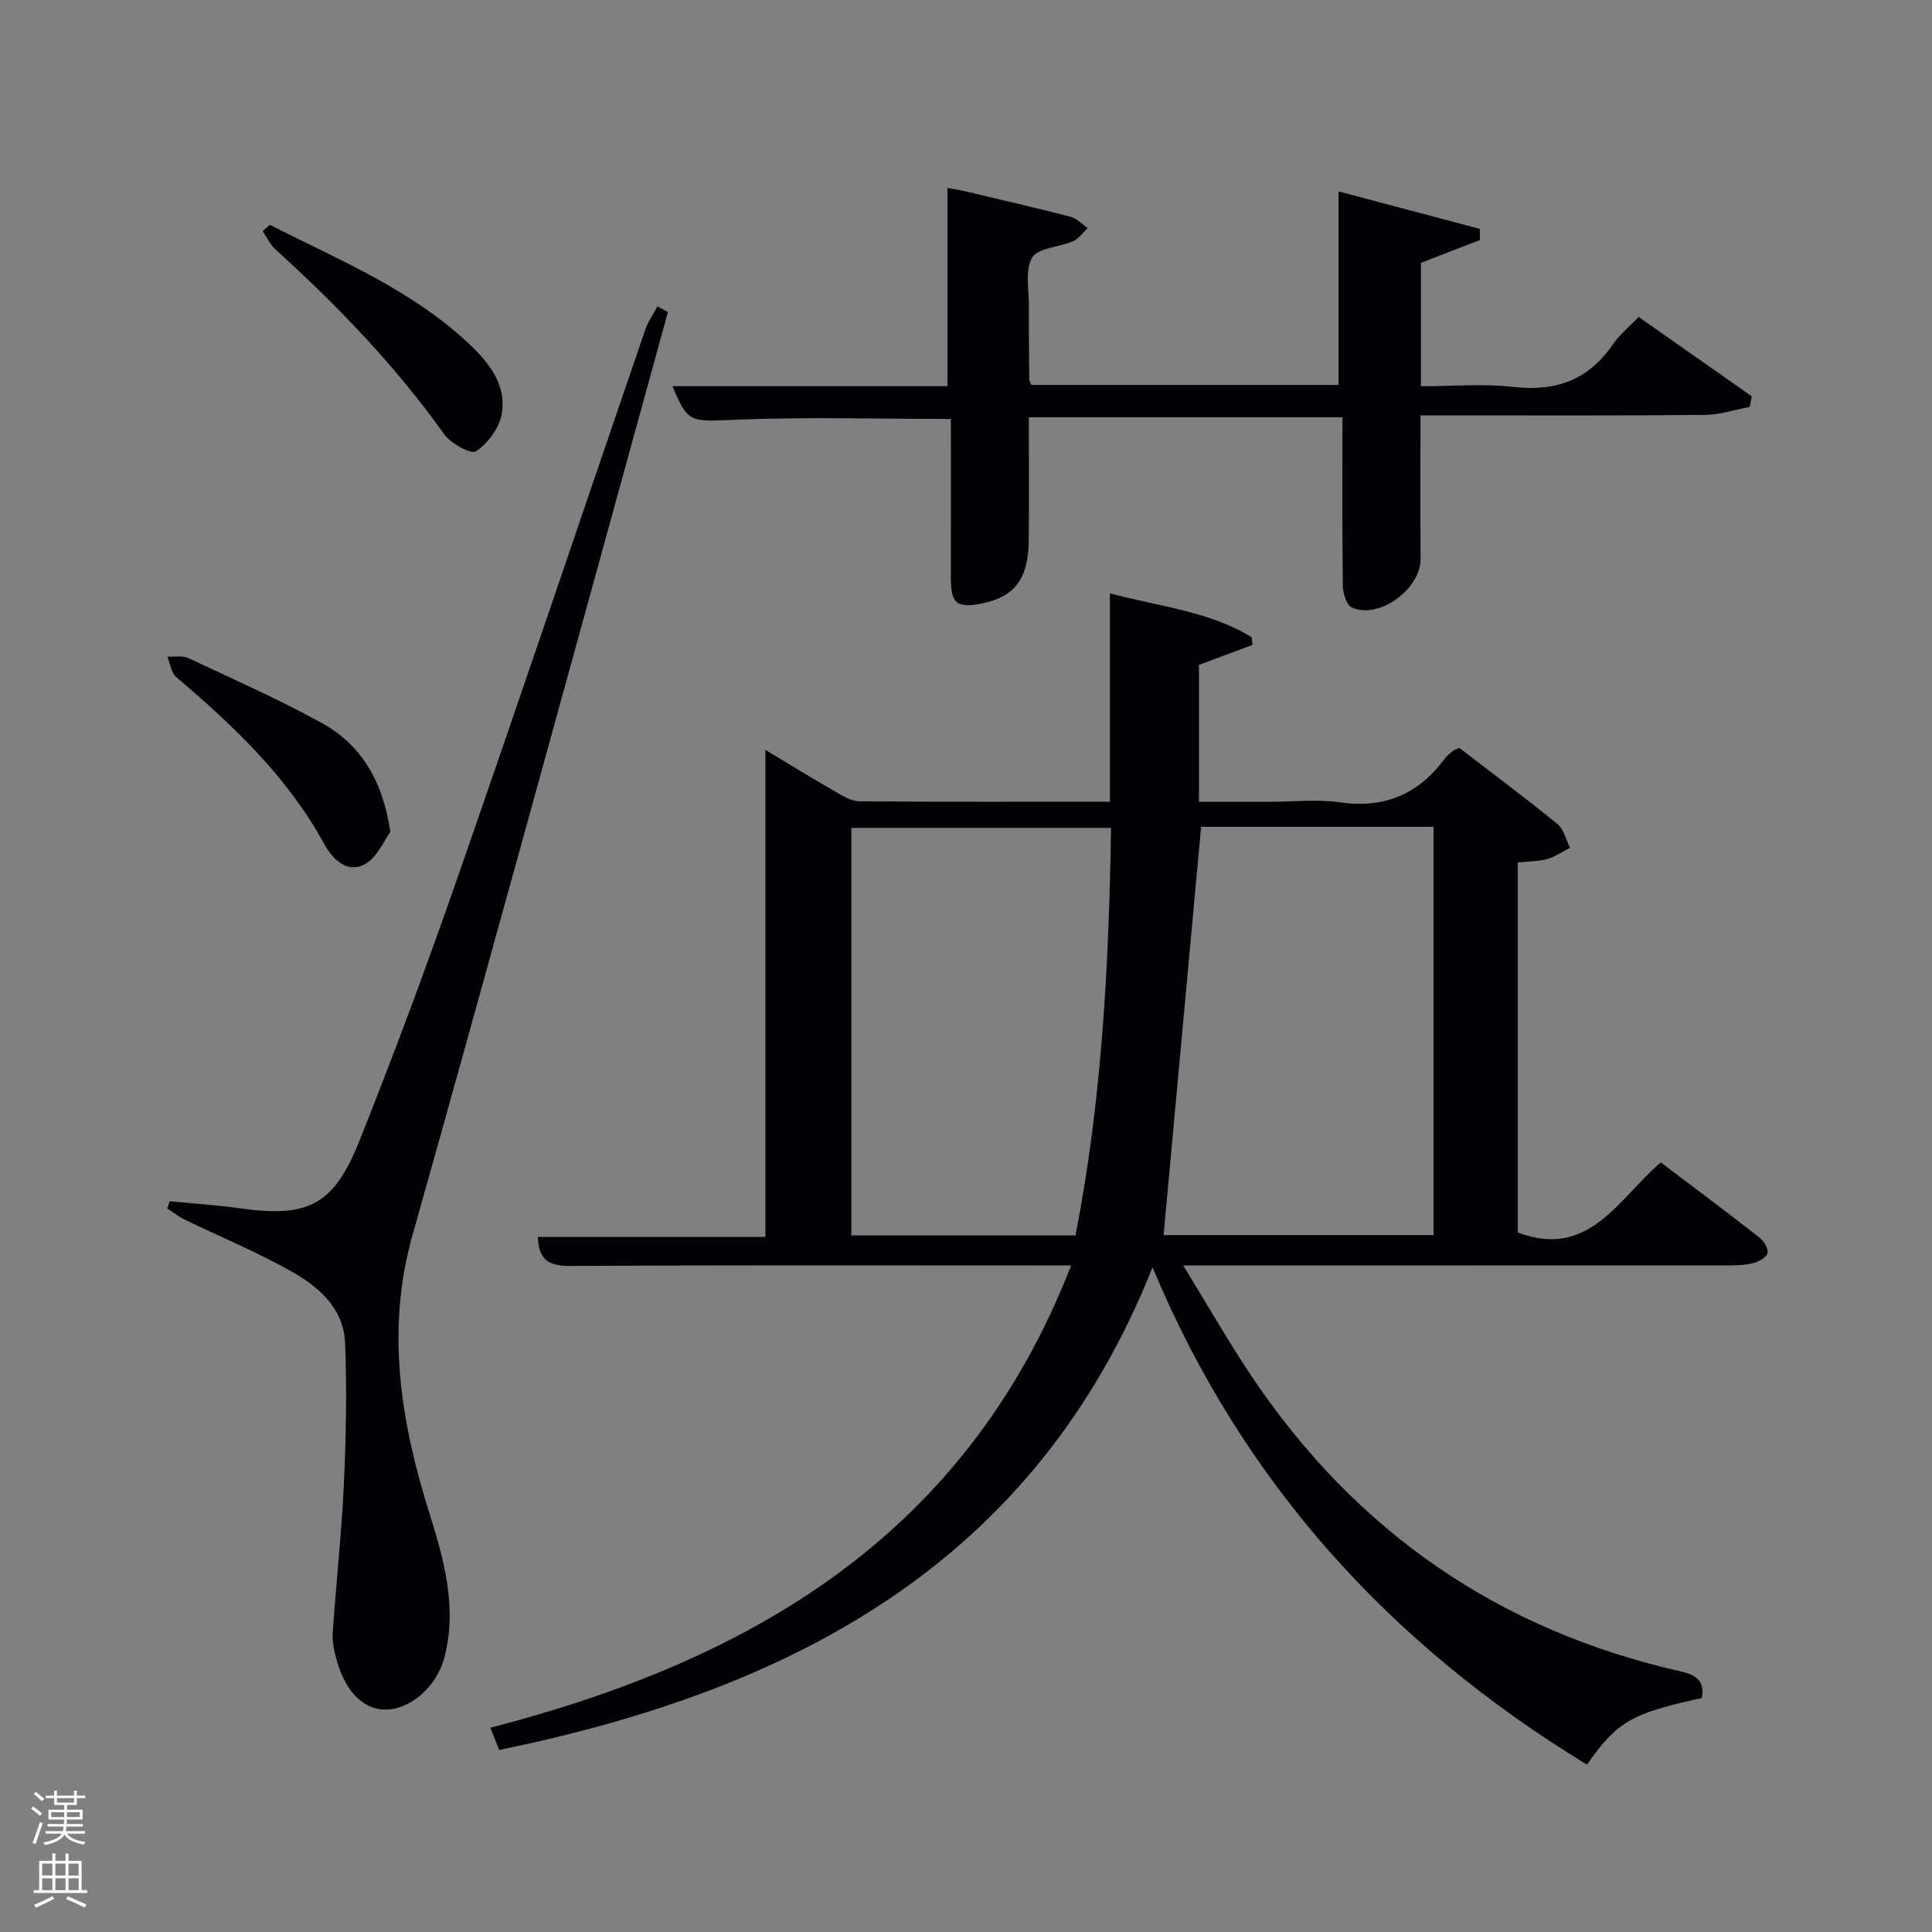 <svg enable-background="new 0 0 400 400" viewBox="0 0 400 400" xmlns="http://www.w3.org/2000/svg"><rect x="0" y="0" width="400" height="400" fill="#808080" stroke="none"/><path d="m6.44 374.46.42-.45c.65.47 1.27.95 1.85 1.44l-.45.49c-.65-.56-1.25-1.06-1.82-1.48m.93 7.33-.63-.26c.55-1.36 1.05-2.8 1.52-4.33.19.1.38.19.59.27-.46 1.29-.95 2.73-1.48 4.32m-.38-10.38.44-.42c.43.34 1.01.82 1.74 1.44l-.49.49c-.53-.51-1.09-1.01-1.69-1.51m2.5.35h1.72v-1.04h.59v1.04h3.52v-1.04h.59v1.04h1.75v.53h-1.75v1.42h-2.03v.97h3.22v2.03h-3.24c0 .35-.01.66-.03.93h3.32v.53h-3.37c-.03.27-.08.58-.15.94h3.96v.53h-3.71c.67.92 1.93 1.48 3.79 1.68-.13.24-.23.44-.29.59-2.13-.38-3.48-1.08-4.04-2.12-.43.97-1.77 1.72-4.03 2.23-.09-.19-.2-.37-.33-.55 2.1-.42 3.37-1.03 3.81-1.83h-3.36v-.53h3.58c.08-.29.13-.61.16-.94h-3.33v-.53h3.39c.02-.27.04-.58.04-.93h-3.23v-2.03h3.25v-.97h-2.07v-1.42h-1.73zm1.12 3.44v1h2.65c.01-.3.02-.44.02-.4v-.25-.35zm1.19-2h3.52v-.91h-3.52zm4.71 2h-2.63v.59c0 .15-.01.28-.01.4h2.64z" fill="#fafbfc"/><path d="m13.56 383.74h.63v1.52h2.72v6.07h1.13v.6h-11.06v-.6h1.13v-6.07h2.73v-1.52h.63v1.52h2.1v-1.52zm-2.69 8.83.38.56c-1.24.63-2.53 1.25-3.85 1.85-.1-.21-.21-.42-.34-.63 1.36-.55 2.63-1.15 3.81-1.78m-2.13-4.27h2.1v-2.45h-2.1zm0 3.04h2.1v-2.46h-2.1zm2.72-3.04h2.1v-2.45h-2.1zm0 3.04h2.1v-2.46h-2.1zm6.07 3.6c-1.41-.71-2.7-1.3-3.86-1.78l.35-.56c1.45.62 2.75 1.19 3.88 1.72zm-1.25-9.09h-2.1v2.45h2.1zm-2.09 5.49h2.1v-2.46h-2.1z" fill="#fafbfc"/><g fill="#010105"><path d="m244.97 262c5.15 8.37 9.47 15.97 14.34 23.21 21.5 31.93 51.01 52.32 88.61 60.82 3.22.73 5.11 1.96 4.4 5.54-14.51 3.15-17.51 4.84-23.75 13.78-40.77-24.84-71.38-58.43-89.95-102.97-24.4 61.39-74.58 87.49-135.27 99.93-.73-1.86-1.26-3.2-1.81-4.6 54.11-14.02 98.47-39.79 120.23-95.71-3.05 0-4.85 0-6.65 0-32.32 0-64.65-.09-96.97.1-4.31.02-6.64-1.04-6.8-6h47.11c0-33.73 0-66.95 0-100.84 4.89 2.93 9.64 5.85 14.47 8.63 1.55.89 3.3 1.99 4.97 2.01 17.14.15 34.28.09 51.9.09 0-14.35 0-28.43 0-43.14 10.33 2.76 20.55 3.69 29.35 9.08.05.53.1 1.07.15 1.6-3.59 1.34-7.18 2.68-11.07 4.13v28.34h14.75c4.83 0 9.74-.56 14.48.12 9.14 1.3 16.15-1.65 21.56-8.94.49-.66 1.17-1.18 1.8-1.73.23-.2.58-.27 1.32-.6 6.66 5.12 13.59 10.28 20.28 15.72 1.34 1.09 1.79 3.27 2.65 4.95-1.58.8-3.08 1.88-4.76 2.34-1.87.51-3.89.47-6.06.7v76.61c14.75 5.62 20.87-7.06 29.6-14.51 6.96 5.27 13.74 10.33 20.4 15.54.92.72 1.91 2.3 1.7 3.22-.2.9-1.81 1.8-2.95 2.09-1.74.44-3.61.48-5.43.48-35.32.02-70.64.02-105.96.02-1.76-.01-3.54-.01-6.64-.01zm51.83-90.82c-16.35 0-32.28 0-48.12 0-2.6 28.24-5.18 56.36-7.77 84.53h55.89c0-28.19 0-56.1 0-84.53zm-74.13 84.6c5.49-28.03 6.92-56.21 7.36-84.37-18.47 0-36.18 0-53.77 0v84.37z"/><path d="m294.1 86c0 10.37-.06 20.02.02 29.67.05 6.26-8.6 12.66-14.24 10.1-1.1-.5-1.84-2.95-1.86-4.51-.15-11.49-.08-22.98-.08-34.87-21.5 0-42.88 0-64.93 0 0 8.5.08 17.1-.02 25.69-.1 7.8-3 11.52-9.68 12.86-5.27 1.06-6.47-.01-6.45-5.49.04-10.96.01-21.93.01-32.71-15.01 0-29.78-.45-44.51.16-9.39.39-9.94.81-13.12-6.95h56.91c0-13.76 0-27.13 0-41.04.76.14 2.28.37 3.77.72 7.26 1.71 14.53 3.39 21.76 5.26 1.28.33 2.34 1.53 3.51 2.32-.99.93-1.83 2.21-3.01 2.73-2.86 1.25-7.26 1.34-8.48 3.4-1.55 2.63-.64 6.75-.67 10.22-.04 5 .03 10 .07 14.99 0 .3.22.59.44 1.15h63.59c0-13.11 0-26.26 0-40.07 9.46 2.51 19.34 5.13 29.22 7.75.02.77.05 1.53.07 2.3-4.01 1.55-8.01 3.11-12.23 4.74v25.55c6.38 0 12.86-.57 19.2.14 8.72.98 15.45-1.42 20.47-8.72 1.39-2.02 3.37-3.64 5.4-5.78 7.96 5.59 15.7 11.02 23.44 16.46-.15.73-.3 1.46-.45 2.19-3.08.57-6.16 1.61-9.24 1.64-17.68.18-35.34.1-53.01.1-1.8 0-3.6 0-5.9 0z"/><path d="m138.29 64.6c-10.29 37.37-20.55 74.75-30.88 112.11-7.29 26.37-14.59 52.73-22.02 79.05-5.5 19.52-2.46 38.48 3.43 57.26 3.1 9.89 5.92 19.77 3.16 30.23-1.6 6.06-7.2 10.82-12.35 10.71-4.51-.1-8.2-3.88-9.96-10.41-.47-1.74-.91-3.61-.79-5.38.7-10.27 1.83-20.51 2.31-30.78.45-9.79.66-19.63.25-29.41-.3-7.18-5.57-11.67-11.31-14.87-7.08-3.95-14.62-7.08-21.93-10.63-1.27-.61-2.4-1.51-3.59-2.28.18-.5.36-.99.55-1.49 4.81.47 9.64.78 14.42 1.45 14.15 1.98 19.48-.53 24.84-13.97 7.19-18.03 13.96-36.24 20.34-54.57 13.14-37.75 25.9-75.64 38.87-113.46.57-1.66 1.65-3.15 2.49-4.72.72.39 1.45.77 2.17 1.16z"/><path d="m55.88 46.55c14.71 7.49 30.17 13.75 42.25 25.63 3.78 3.71 6.79 8.27 5.71 13.71-.56 2.85-2.88 5.95-5.32 7.56-1.02.67-5.2-1.65-6.58-3.58-10.1-14.16-22.05-26.58-34.9-38.22-1.12-1.01-1.78-2.53-2.66-3.82.5-.42 1-.85 1.5-1.28z"/><path d="m80.82 172.23c-1.34 1.8-2.74 5.34-5.3 6.7-3.72 1.98-6.69-1.08-8.43-4.26-7.59-13.85-18.77-24.44-30.61-34.5-1.05-.89-1.24-2.79-1.83-4.22 1.45.08 3.1-.27 4.33.3 9.18 4.29 18.46 8.43 27.35 13.27 8.18 4.45 12.85 11.73 14.49 22.71z"/></g></svg>